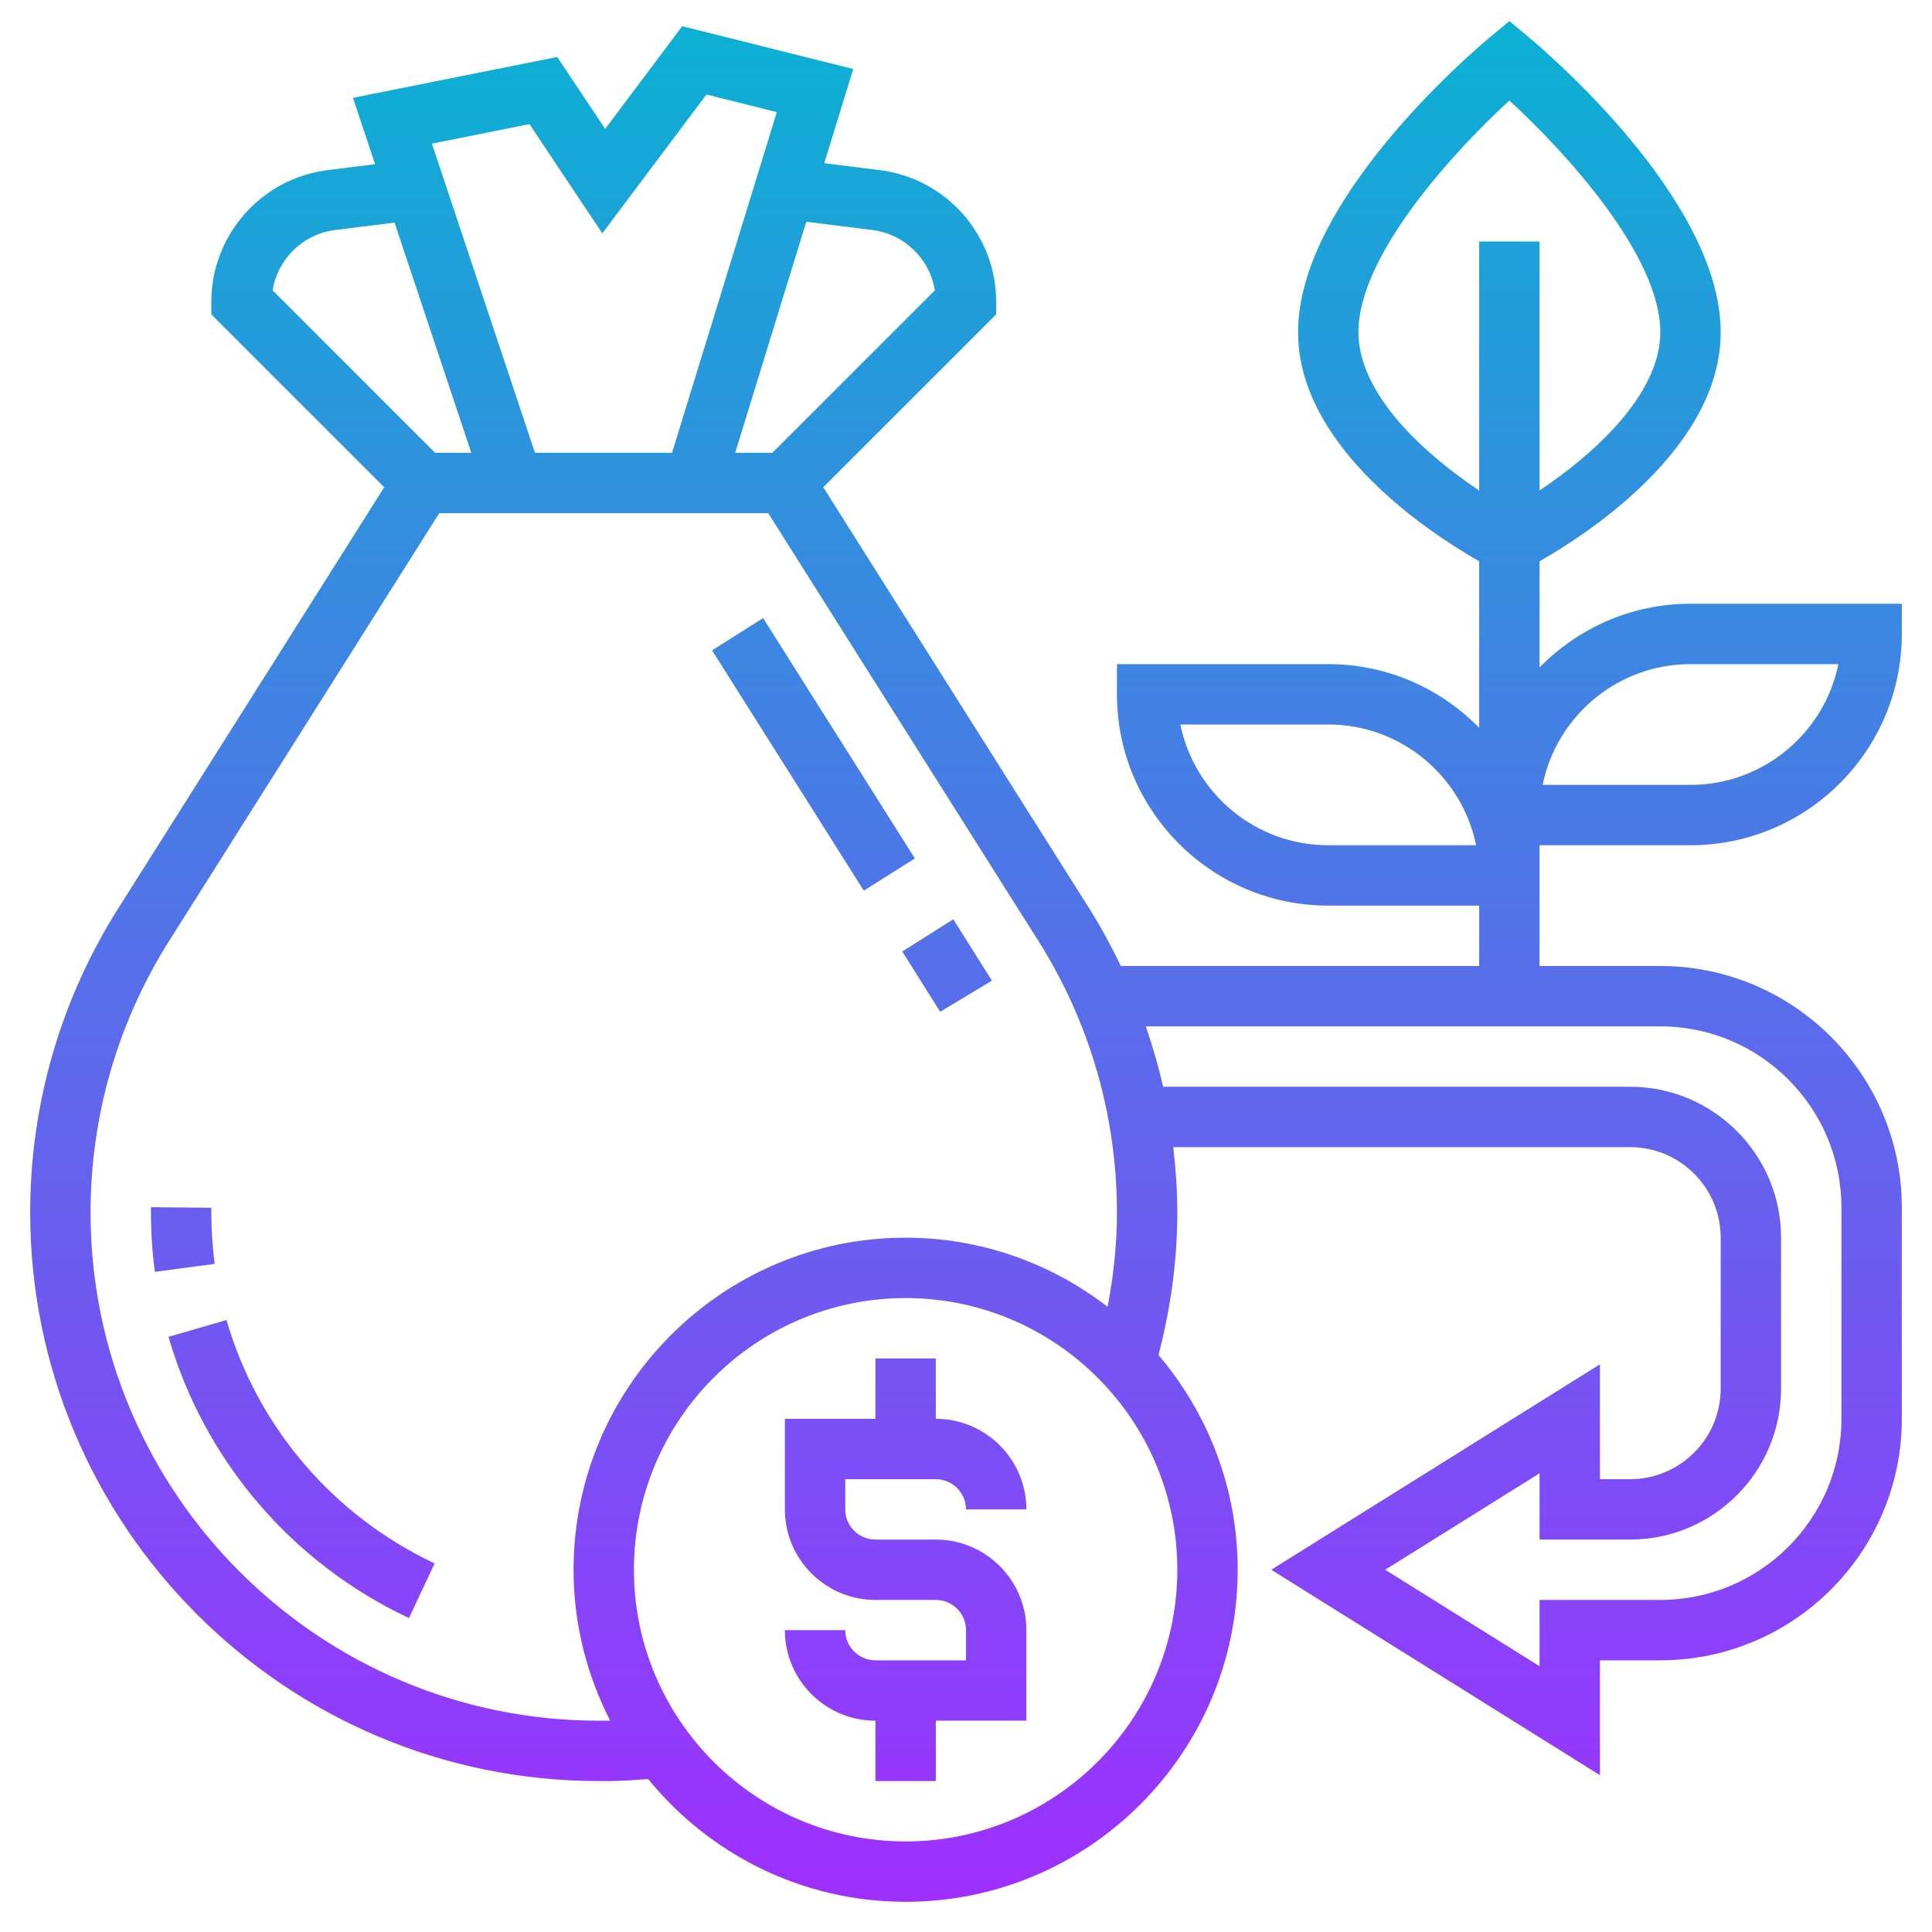 <svg id="Layer_5" enable-background="new 0 0 64 64" height="512" viewBox="0 0 64 64" width="512" xmlns="http://www.w3.org/2000/svg">
    <linearGradient id="SVGID_1_" gradientUnits="userSpaceOnUse" x1="32" x2="32" y1="63" y2=".698">
        <stop offset="0" stop-color="#9f2fff"/>
        <stop offset="1" stop-color="#0bb1d3"/>
    </linearGradient>
    <path d="m28 49v1c0 .552.449 1 1 1h2c1.654 0 3 1.346 3 3v3h-3v2h-2v-2c-1.654 0-3-1.346-3-3h2c0 .552.449 1 1 1h3v-1c0-.552-.449-1-1-1h-2c-1.654 0-3-1.346-3-3v-3h3v-2h2v2c1.654 0 3 1.346 3 3h-2c0-.552-.449-1-1-1zm28-29h7v1c0 3.86-3.14 7-7 7h-5v1 1 2h4c4.411 0 8 3.589 8 8v7c0 4.411-3.589 8-8 8h-2v3.805l-10.887-6.805 10.887-6.805v3.805h1c1.654 0 3-1.346 3-3v-5c0-1.654-1.346-3-3-3h-15.135c.083.715.135 1.435.135 2.161 0 1.579-.217 3.166-.623 4.727 1.632 1.92 2.623 4.401 2.623 7.112 0 6.065-4.935 11-11 11-3.438 0-6.51-1.588-8.529-4.066-.441.031-.886.066-1.309.066h-.323c-10.388 0-18.839-8.451-18.839-18.839 0-3.566 1.006-7.045 2.911-10.06l8.817-13.96-5.728-5.727v-.414c0-2.214 1.656-4.09 3.853-4.364l1.572-.197-.733-2.197 6.768-1.354 1.587 2.381 2.551-3.4 5.667 1.417-.96 3.12 1.841.23c2.198.274 3.854 2.15 3.854 4.364v.414l-5.728 5.728 8.817 13.96c.387.613.728 1.25 1.04 1.898h11.871v-2h-5c-3.86 0-7-3.14-7-7v-1h7c1.958 0 3.728.81 5 2.11v-5.517c-1.578-.899-6-3.759-6-7.594 0-4.343 5.709-9.226 6.36-9.768l.64-.533.64.534c.651.542 6.36 5.425 6.36 9.768 0 3.834-4.422 6.694-6 7.594v3.517c1.272-1.301 3.042-2.111 5-2.111zm-7.101 8c-.464-2.279-2.485-4-4.899-4h-4.899c.464 2.279 2.485 4 4.899 4zm-22.19-20.654-2.355 7.654h1.232l5.383-5.383c-.167-1.034-1.002-1.863-2.07-1.997zm-12.402-2.588 3.414 10.242h4.541l3.472-11.286-2.332-.583-3.45 4.6-2.412-3.619zm-5.276 4.859 5.383 5.383h1.198l-2.542-7.626-1.969.246c-1.068.134-1.903.963-2.07 1.997zm11.182 47.38c-.77-1.501-1.213-3.197-1.213-4.997 0-6.065 4.935-11 11-11 2.518 0 4.835.86 6.691 2.289.199-1.04.309-2.086.309-3.128 0-3.188-.9-6.297-2.602-8.991l-8.949-14.17h-10.898l-8.949 14.17c-1.702 2.694-2.602 5.804-2.602 8.991 0 9.285 7.554 16.839 16.838 16.839h.323c.017 0 .035-.003.052-.003zm18.787-4.997c0-4.963-4.038-9-9-9s-9 4.037-9 9 4.038 9 9 9 9-4.037 9-9zm16-18h-17.044c.227.656.42 1.323.574 2h15.47c2.757 0 5 2.243 5 5v5c0 2.757-2.243 5-5 5h-3v-2.195l-5.113 3.195 5.113 3.195v-2.195h4c3.309 0 6-2.691 6-6v-7c0-3.309-2.691-6-6-6zm-6-17.75v-8.25h2v8.247c1.752-1.173 4-3.156 4-5.247 0-2.553-3.177-5.998-5-7.669-1.823 1.671-5 5.116-5 7.669 0 2.099 2.248 4.08 4 5.25zm11.899 5.75h-4.899c-2.415 0-4.435 1.721-4.899 4h4.899c2.415 0 4.435-1.721 4.899-4zm-30.593 6.436-5.027-7.96-1.691 1.068 5.027 7.96zm.84 5.08 1.713-1.032-1.28-2.032-1.691 1.068zm-23.643 10.212-1.921.557c1.187 4.1 4.09 7.494 7.965 9.315l.851-1.811c-3.354-1.576-5.867-4.515-6.895-8.061zm-.503-3.567.001-.153-2-.018-.001.171c0 .658.044 1.321.13 1.971l1.982-.264c-.074-.562-.112-1.137-.112-1.707z"
          fill="url(#SVGID_1_)"/>
</svg>